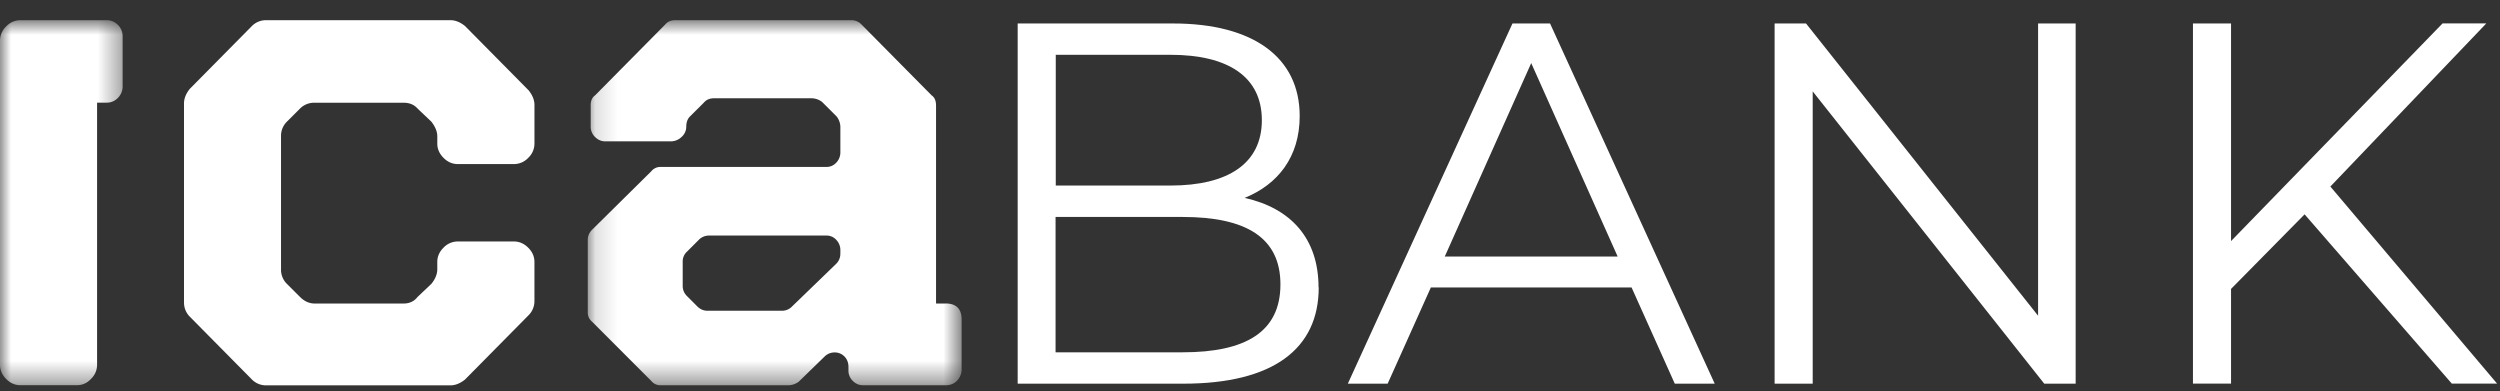 <svg xmlns="http://www.w3.org/2000/svg" xmlns:xlink="http://www.w3.org/1999/xlink" width="115" height="18"><rect width="100%" height="100%" fill="#333333" stroke="none"/><defs><path id="a" d="M0 .828h5.642V17.62H0z"/><path id="c" d="M.142.828h17.196V17.62H.142z"/></defs><g fill="#fff" fill-rule="evenodd"><g transform="translate(0 .1)"><mask id="b"><use xlink:href="#a"/></mask><path d="M4.904.828c.202 0 .375.073.52.218s.218.32.218.52V3.85a.753.753 0 01-.218.554.71.71 0 01-.521.219h-.437V16.68a.9.9 0 01-.285.655c-.19.2-.4.285-.655.285H.94c-.247 0-.465-.095-.655-.285S0 16.927 0 16.68V1.77a.9.9 0 01.286-.656A.9.9 0 01.94.828h3.963z" mask="url(#b)"/></g><path d="M8.464 13.892V4.756c0-.224.09-.447.268-.67l2.855-2.888a.91.91 0 01.672-.269h8.464c.224 0 .447.09.67.27l2.922 2.955c.18.224.27.448.27.672v1.78a.9.9 0 01-.286.655.9.9 0 01-.656.286h-2.586c-.247 0-.465-.095-.655-.286s-.286-.408-.286-.655V6.27c0-.224-.1-.448-.27-.67l-.638-.606c-.157-.178-.37-.268-.638-.268h-4.098a.91.91 0 00-.671.268l-.606.606a.91.91 0 00-.268.671v6.113a.91.91 0 00.268.671l.606.605c.2.2.425.302.67.302h4.098c.268 0 .48-.1.638-.302l.638-.605c.18-.223.27-.448.27-.67v-.336c0-.247.095-.465.286-.655a.9.9 0 01.655-.286h2.586c.247 0 .465.096.656.286s.286.408.286.655v1.78a.91.91 0 01-.269.671l-2.922 2.956c-.224.18-.448.27-.67.27H12.26a.91.91 0 01-.672-.269l-2.855-2.888a.91.91 0 01-.268-.671"/><g transform="translate(26.895 .1)"><mask id="d"><use xlink:href="#c"/></mask><path d="M11.762 11.575v-.168a.672.672 0 00-.185-.47.59.59 0 00-.454-.201H5.716a.646.646 0 00-.47.2l-.537.538a.608.608 0 00-.2.436v1.143c0 .18.067.336.2.47l.47.47c.135.134.29.202.47.202h3.426a.64.64 0 00.469-.202l2.015-1.948a.64.64 0 00.202-.47zM16.6 13.86c.492 0 .74.247.74.74v2.283c0 .2-.07.376-.202.52s-.313.22-.537.22h-3.796a.65.65 0 01-.47-.2.65.65 0 01-.201-.471v-.168c0-.2-.062-.364-.185-.487a.62.62 0 00-.454-.185.646.646 0 00-.47.2L9.85 17.455a.807.807 0 01-.47.168H3.5a.54.54 0 01-.437-.201L.343 14.7a.54.54 0 01-.201-.437v-3.325c0-.18.067-.336.2-.47l2.72-2.687a.54.54 0 01.437-.202h7.624c.18 0 .33-.067.454-.2a.68.68 0 00.185-.471V5.73a.803.803 0 00-.17-.47l-.67-.67a.81.81 0 00-.471-.169h-4.5c-.2 0-.358.067-.47.202l-.64.637c-.112.113-.168.27-.168.47a.62.62 0 01-.218.471.7.7 0 01-.487.201H.948c-.18 0-.336-.067-.47-.2s-.202-.3-.202-.47v-.974c0-.224.068-.38.202-.47L3.702 1.03c.11-.135.268-.202.47-.202h8.095a.64.64 0 01.47.202l3.224 3.258c.135.09.202.246.202.47v9.103h.437z" mask="url(#d)"/></g><path d="M58.9 13.08c0-2.153-1.586-3.1-4.498-3.1h-5.846v6.226h5.846c2.912 0 4.498-.947 4.498-3.124zM48.565 2.522v6.013h5.28c2.65 0 4.2-1.018 4.2-3.007s-1.54-3.007-4.2-3.007h-5.28zm12.096 10.7c0 2.817-2.083 4.427-6.226 4.427h-7.622V1.08h7.15c3.692 0 5.823 1.562 5.823 4.26 0 1.893-1.017 3.15-2.533 3.763 2.13.474 3.4 1.87 3.4 4.12zm13.752-1.42l-3.977-8.9-3.977 8.9h7.954zm.64 1.42H65.82l-1.988 4.427H62l7.574-16.57h1.728l7.575 16.57H77.04l-1.988-4.427zM95.48 1.078v16.57h-1.445L83.384 4.203v13.445h-1.752V1.078h1.444l10.676 13.445V1.078zm10.532 8.782l-3.384 3.43v4.355h-1.752V1.078h1.752V11.09l9.73-10.013h2.012l-7.173 7.504 7.67 9.066h-2.083z"/></g></svg>